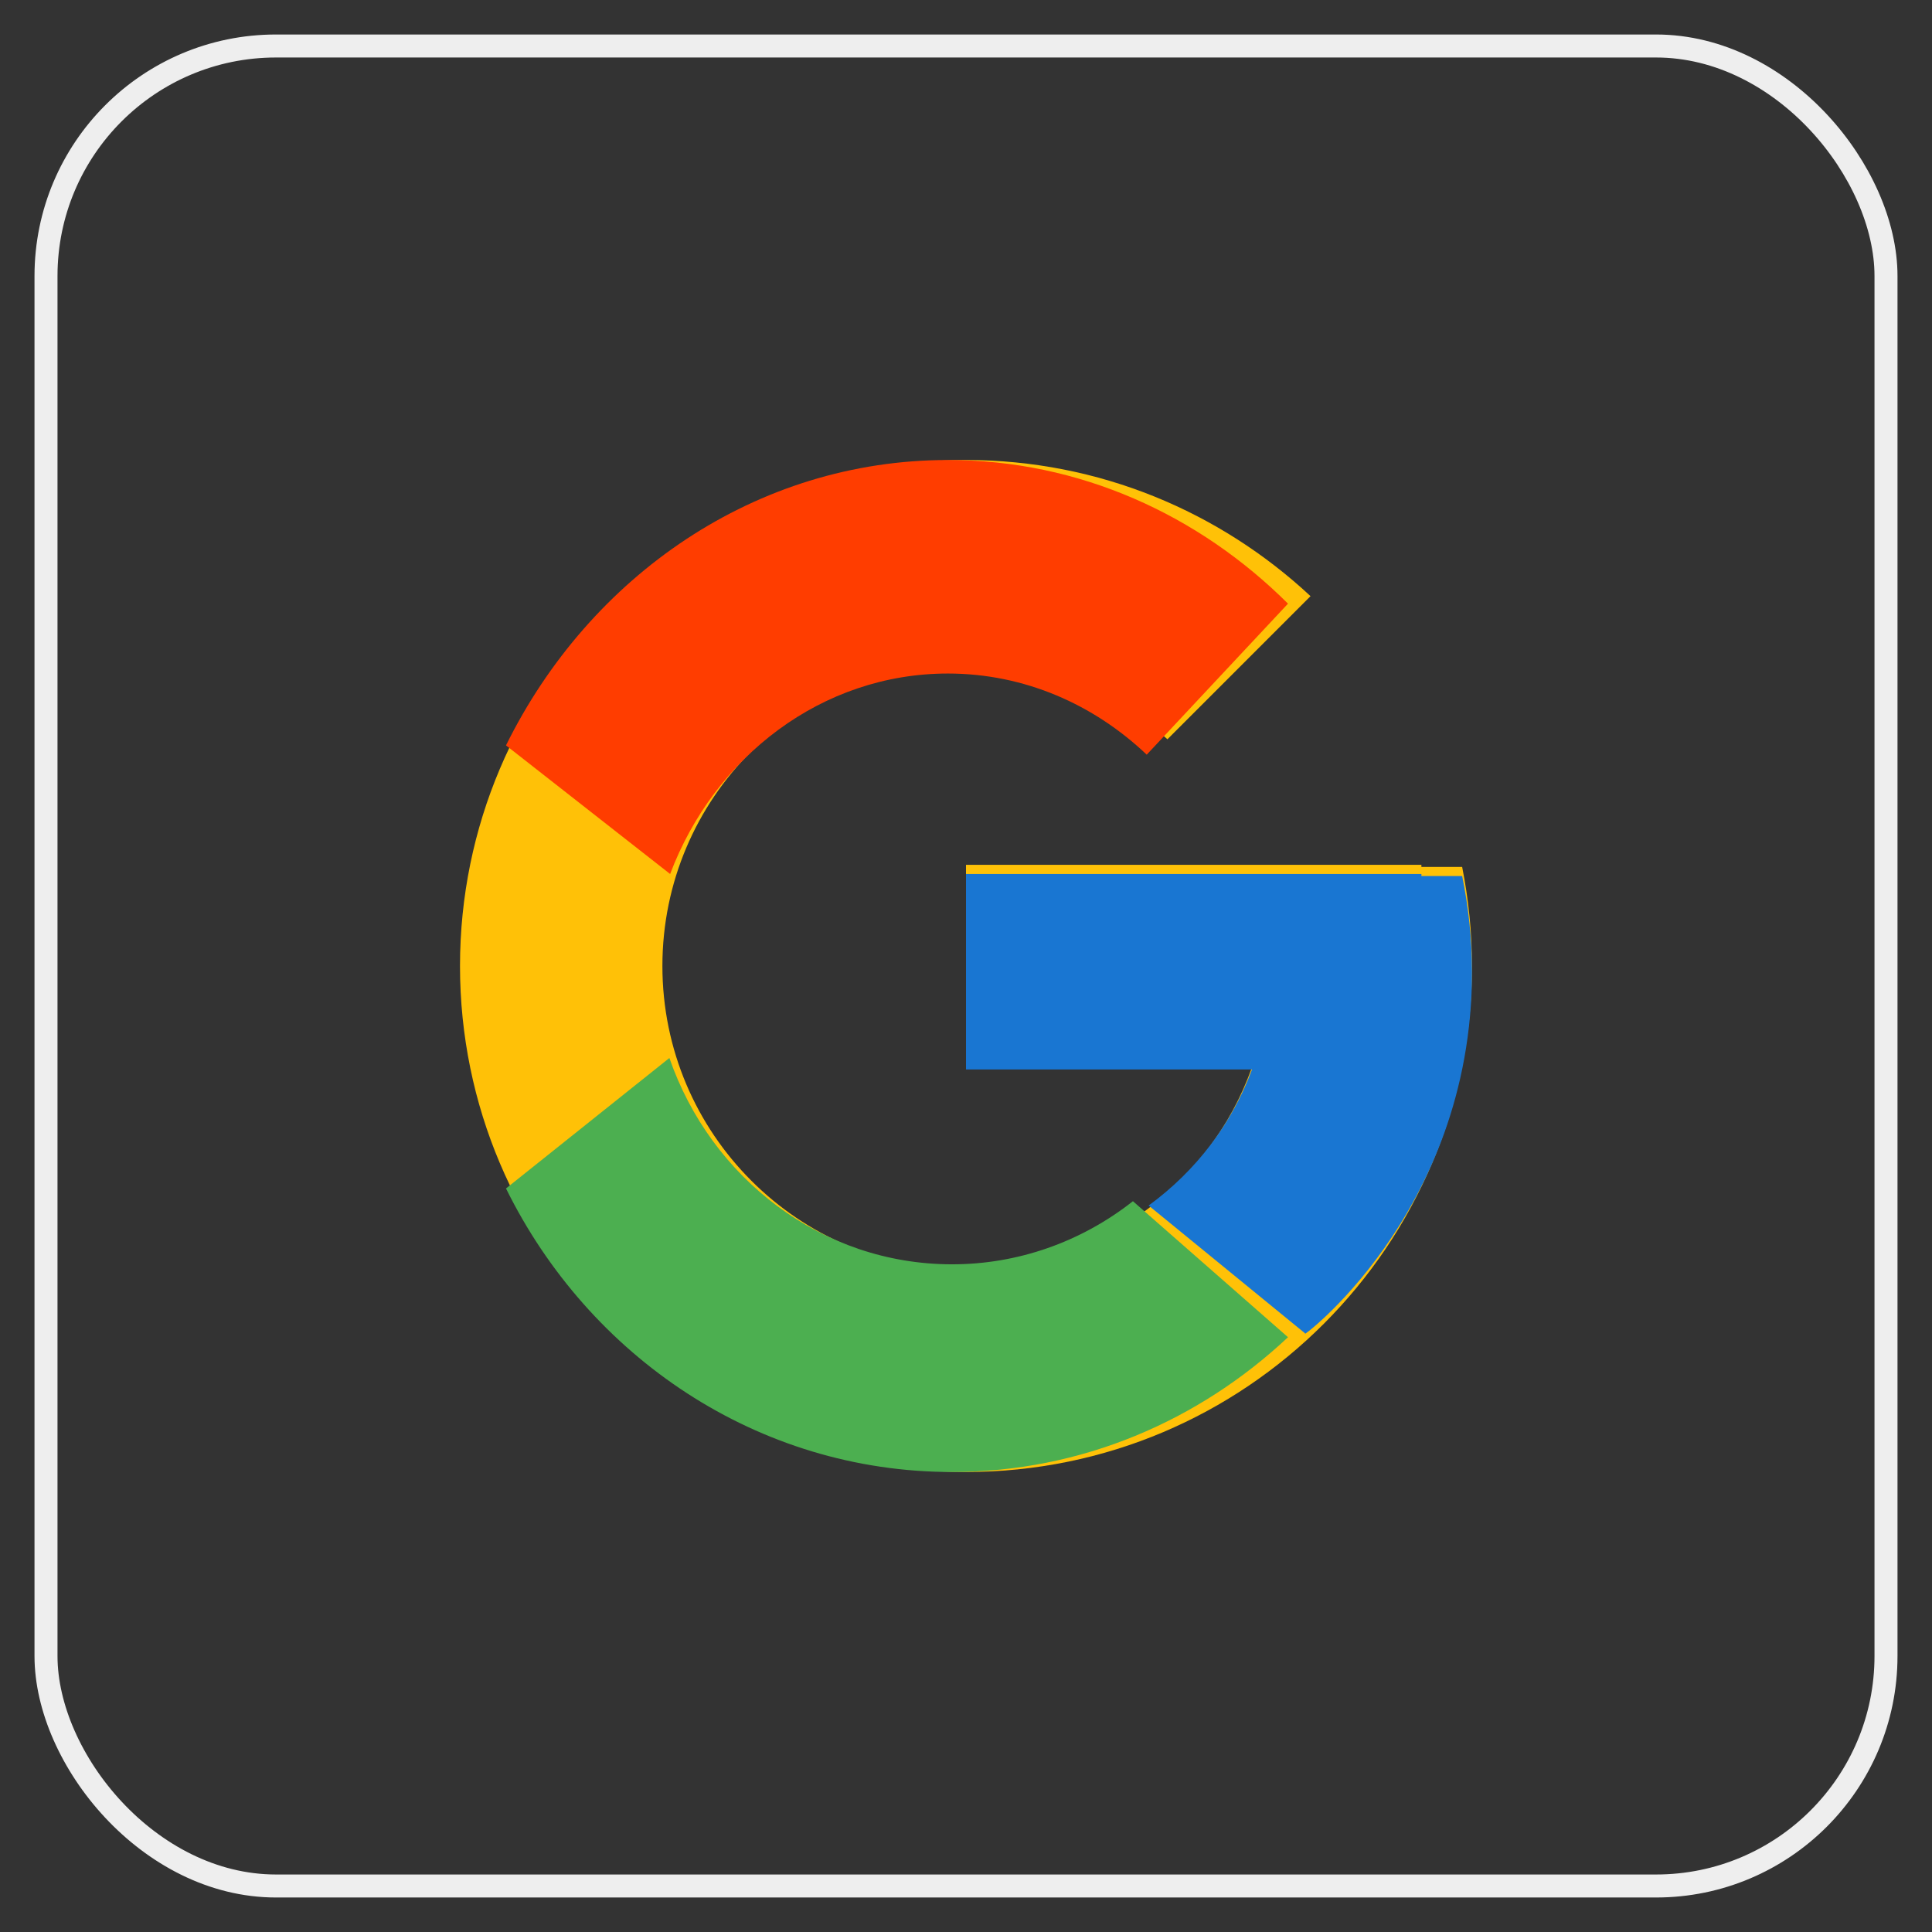 <svg width="42" height="42" viewBox="0 0 42 42" fill="none" xmlns="http://www.w3.org/2000/svg">
<rect x="0" y="0" width="42" height="42" fill="#333333" stroke="none"/>
<path d="M31.786 18.846H30.9V18.8H21V23.2H27.217C26.31 25.761 23.873 27.6 21 27.6C17.355 27.6 14.4 24.645 14.4 21C14.4 17.355 17.355 14.4 21 14.4C22.683 14.4 24.213 15.035 25.379 16.071L28.49 12.96C26.525 11.129 23.897 10 21 10C14.925 10 10 14.925 10 21C10 27.075 14.925 32 21 32C27.075 32 32 27.075 32 21C32 20.262 31.924 19.543 31.786 18.846Z" fill="#FFC107"/>
<path d="M11 16.204L14.568 19C15.533 16.446 17.871 14.642 20.607 14.642C22.267 14.642 23.778 15.312 24.929 16.406L28 13.123C26.061 11.191 23.467 10 20.607 10C16.436 10 12.819 12.517 11 16.204Z" fill="#FF3D00"/>
<path d="M20.697 32C23.511 32 26.067 30.884 28 29.07L24.629 26.113C23.498 27.004 22.117 27.486 20.697 27.485C17.864 27.485 15.458 25.613 14.552 23L11 25.836C12.803 29.492 16.464 32 20.697 32Z" fill="#4CAF50"/>
<path d="M31.786 19.044H30.9V19H21V23.249H27.217C26.783 24.426 26.001 25.455 24.969 26.208L24.97 26.207L28.375 28.989C28.134 29.2 32 26.436 32 21.125C32 20.412 31.924 19.717 31.786 19.044Z" fill="#1976D2"/>
<rect x="1" y="1" width="40" height="40" rx="5" stroke="#EEEEEE" stroke-width="0.5"/>
</svg>

